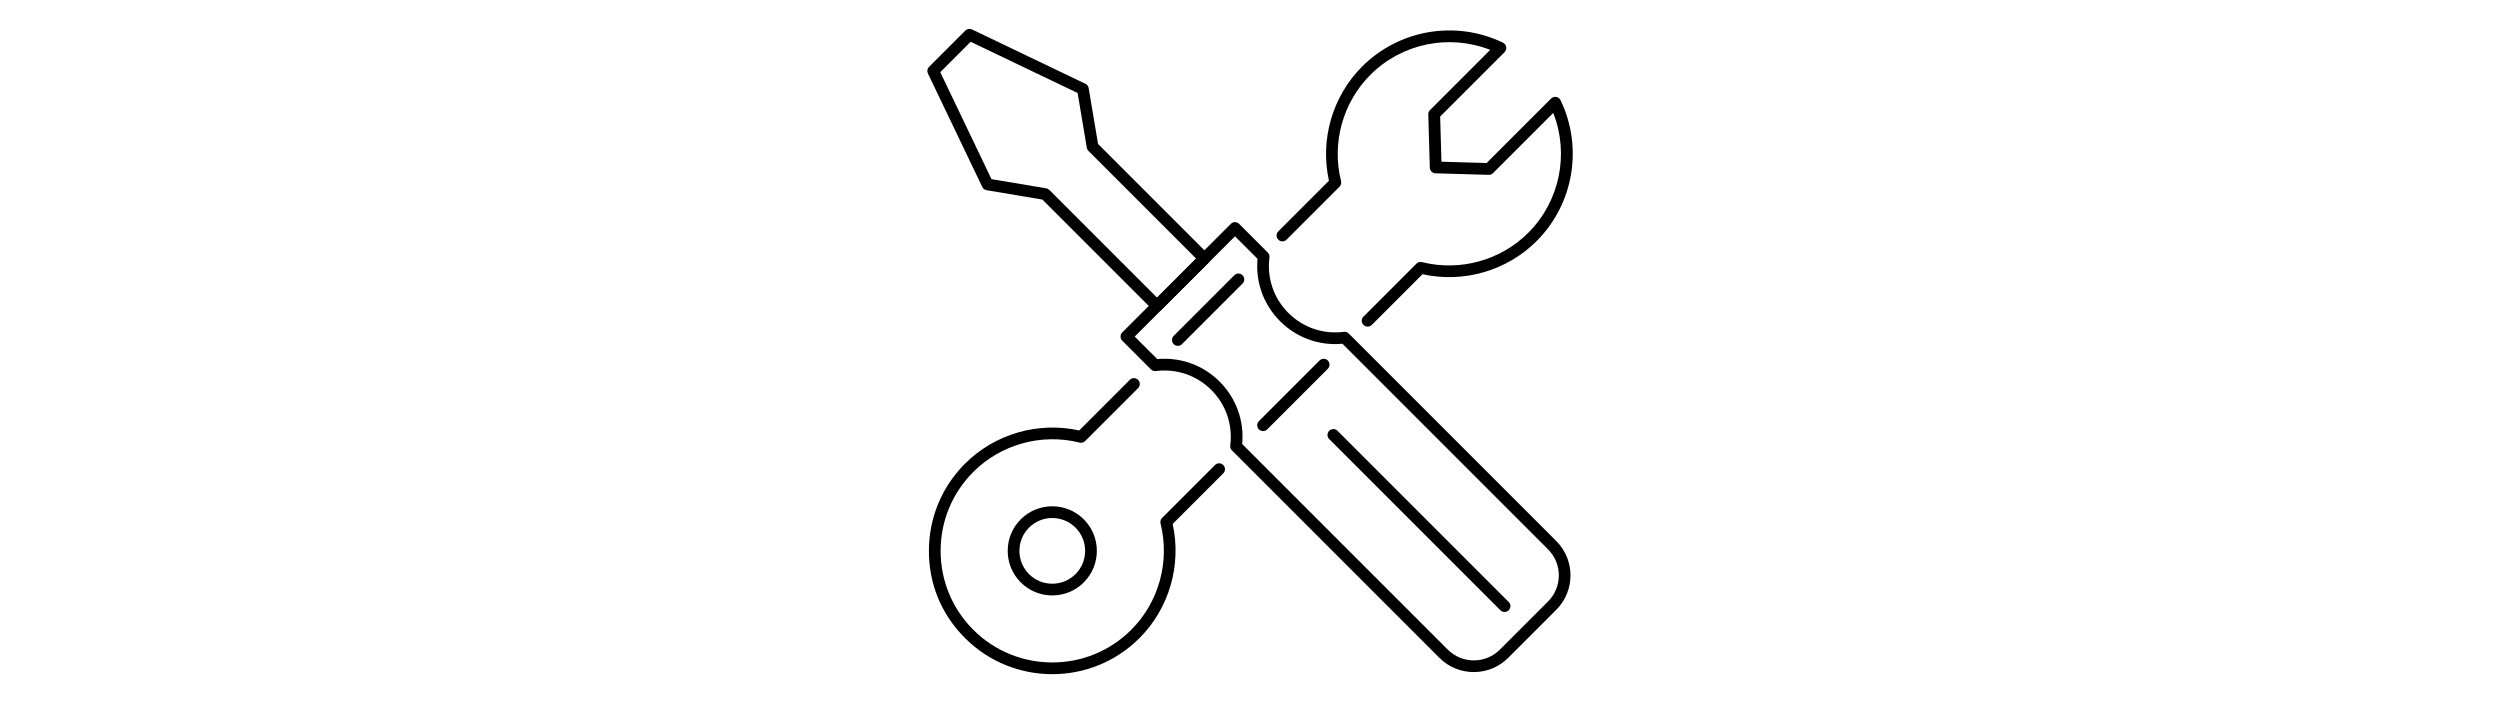 <?xml version="1.0" encoding="UTF-8"?><svg id="Layer_2" xmlns="http://www.w3.org/2000/svg" viewBox="0 0 640 180"><defs><style>.cls-1{fill:#fff;opacity:0;}</style></defs><g id="Layer_1-2"><rect class="cls-1" width="640" height="180"/><path d="m296.2,79.81c-.38,0-.77-.15-1.06-.44l-28.28-28.28-14.3-2.4c-.48-.08-.89-.39-1.1-.83l-13.91-29.04c-.28-.57-.16-1.26.29-1.71l9.28-9.28c.45-.45,1.14-.57,1.71-.29l29.04,13.91c.44.21.75.62.83,1.1l2.4,14.3,28.28,28.28c.59.59.59,1.54,0,2.12l-12.12,12.12c-.29.29-.68.44-1.06.44Zm-42.38-33.95l14.01,2.35c.31.05.59.2.81.42l27.56,27.56,10-10-27.56-27.56c-.22-.22-.37-.5-.42-.81l-2.35-14.01-27.38-13.11-7.78,7.78,13.11,27.38Z"/><path d="m377.29,172.05c-3.18,0-6.37-1.21-8.79-3.63l-53.13-53.13c-.33-.33-.49-.79-.43-1.25.68-5.28-1.08-10.46-4.84-14.21s-8.93-5.52-14.21-4.84c-.46.06-.92-.1-1.25-.43l-7.34-7.34c-.59-.59-.59-1.54,0-2.12l27.79-27.79c.59-.59,1.54-.59,2.12,0l7.34,7.34c.33.33.49.79.43,1.25-.68,5.28,1.08,10.46,4.84,14.21h0c3.75,3.75,8.93,5.52,14.21,4.84.46-.06.92.1,1.25.43l53.13,53.13c4.85,4.85,4.85,12.73,0,17.58l-12.33,12.33c-2.42,2.42-5.61,3.63-8.79,3.63Zm-59.29-58.38l52.63,52.63c3.68,3.68,9.66,3.68,13.34,0l12.33-12.33c3.68-3.68,3.68-9.66,0-13.34l-52.63-52.63c-5.95.55-11.73-1.53-15.97-5.77h0c-4.24-4.24-6.32-10.02-5.77-15.97l-5.77-5.77-25.67,25.67,5.77,5.77c5.94-.55,11.73,1.53,15.97,5.77s6.32,10.02,5.77,15.97Z"/><path d="m385.17,156.67c-.38,0-.77-.15-1.06-.44l-43.83-43.83c-.59-.59-.59-1.54,0-2.12s1.54-.59,2.12,0l43.83,43.83c.59.59.59,1.54,0,2.12-.29.29-.68.44-1.06.44Z"/><path d="m269.38,152.43c-3.05,0-5.91-1.19-8.07-3.34-4.45-4.45-4.45-11.69,0-16.14,4.45-4.45,11.69-4.45,16.14,0,2.16,2.16,3.34,5.02,3.34,8.07s-1.19,5.91-3.34,8.07h0c-2.16,2.16-5.02,3.34-8.07,3.34Zm0-19.82c-2.15,0-4.31.82-5.95,2.46-3.28,3.28-3.28,8.62,0,11.9,1.59,1.59,3.7,2.46,5.95,2.46s4.36-.88,5.95-2.46h0c1.59-1.59,2.46-3.7,2.46-5.95s-.88-4.36-2.46-5.95-3.79-2.46-5.95-2.46Z"/><path d="m350.11,83.61c-.38,0-.77-.15-1.06-.44-.59-.59-.59-1.54,0-2.12l13.56-13.56c.37-.37.92-.52,1.43-.39,9.71,2.44,20.13-.44,27.2-7.51,8.08-8.08,10.52-20.17,6.39-30.68l-15.41,15.41c-.29.29-.67.46-1.1.44l-13.63-.39c-.79-.02-1.43-.66-1.46-1.46l-.39-13.63c-.01-.41.15-.81.44-1.1l15.41-15.41c-10.51-4.13-22.6-1.69-30.68,6.39-7.07,7.07-9.94,17.49-7.5,27.2.13.51-.02,1.05-.39,1.43l-13.56,13.56c-.59.59-1.54.59-2.12,0s-.59-1.54,0-2.12l12.97-12.97c-2.33-10.49.88-21.61,8.49-29.22,9.49-9.49,23.98-11.95,36.07-6.11.44.21.75.62.83,1.1.08.48-.07.97-.42,1.31l-16.5,16.5.33,11.56,11.57.33,16.5-16.5c.34-.34.83-.5,1.31-.42.48.08.89.39,1.1.83,5.83,12.08,3.38,26.58-6.11,36.07-7.61,7.61-18.73,10.82-29.22,8.49l-12.97,12.97c-.29.29-.68.44-1.06.44Z"/><path d="m323.35,110.36c-.38,0-.77-.15-1.06-.44-.59-.59-.59-1.54,0-2.12l15.51-15.51c.59-.59,1.54-.59,2.12,0s.59,1.54,0,2.12l-15.51,15.51c-.29.29-.68.44-1.06.44Z"/><path d="m269.38,172.59c-8.09,0-16.18-3.08-22.33-9.24s-9.25-13.9-9.25-22.33,3.29-16.37,9.25-22.33c7.61-7.61,18.73-10.82,29.22-8.49l12.96-12.96c.59-.59,1.54-.59,2.12,0s.59,1.54,0,2.12l-13.55,13.55c-.37.37-.91.52-1.43.39-9.71-2.44-20.13.44-27.2,7.51-5.4,5.4-8.37,12.58-8.37,20.21s2.97,14.81,8.37,20.21c11.14,11.14,29.28,11.15,40.43,0,7.07-7.07,9.94-17.49,7.5-27.2-.13-.51.02-1.05.39-1.43l13.55-13.55c.59-.59,1.54-.59,2.12,0s.59,1.54,0,2.12l-12.96,12.96c2.33,10.49-.88,21.61-8.49,29.22-6.16,6.16-14.25,9.24-22.33,9.24Z"/><path d="m301.53,88.54c-.38,0-.77-.15-1.06-.44-.59-.59-.59-1.54,0-2.12l15.51-15.51c.59-.59,1.54-.59,2.12,0s.59,1.54,0,2.12l-15.51,15.51c-.29.29-.68.44-1.06.44Z"/></g></svg>